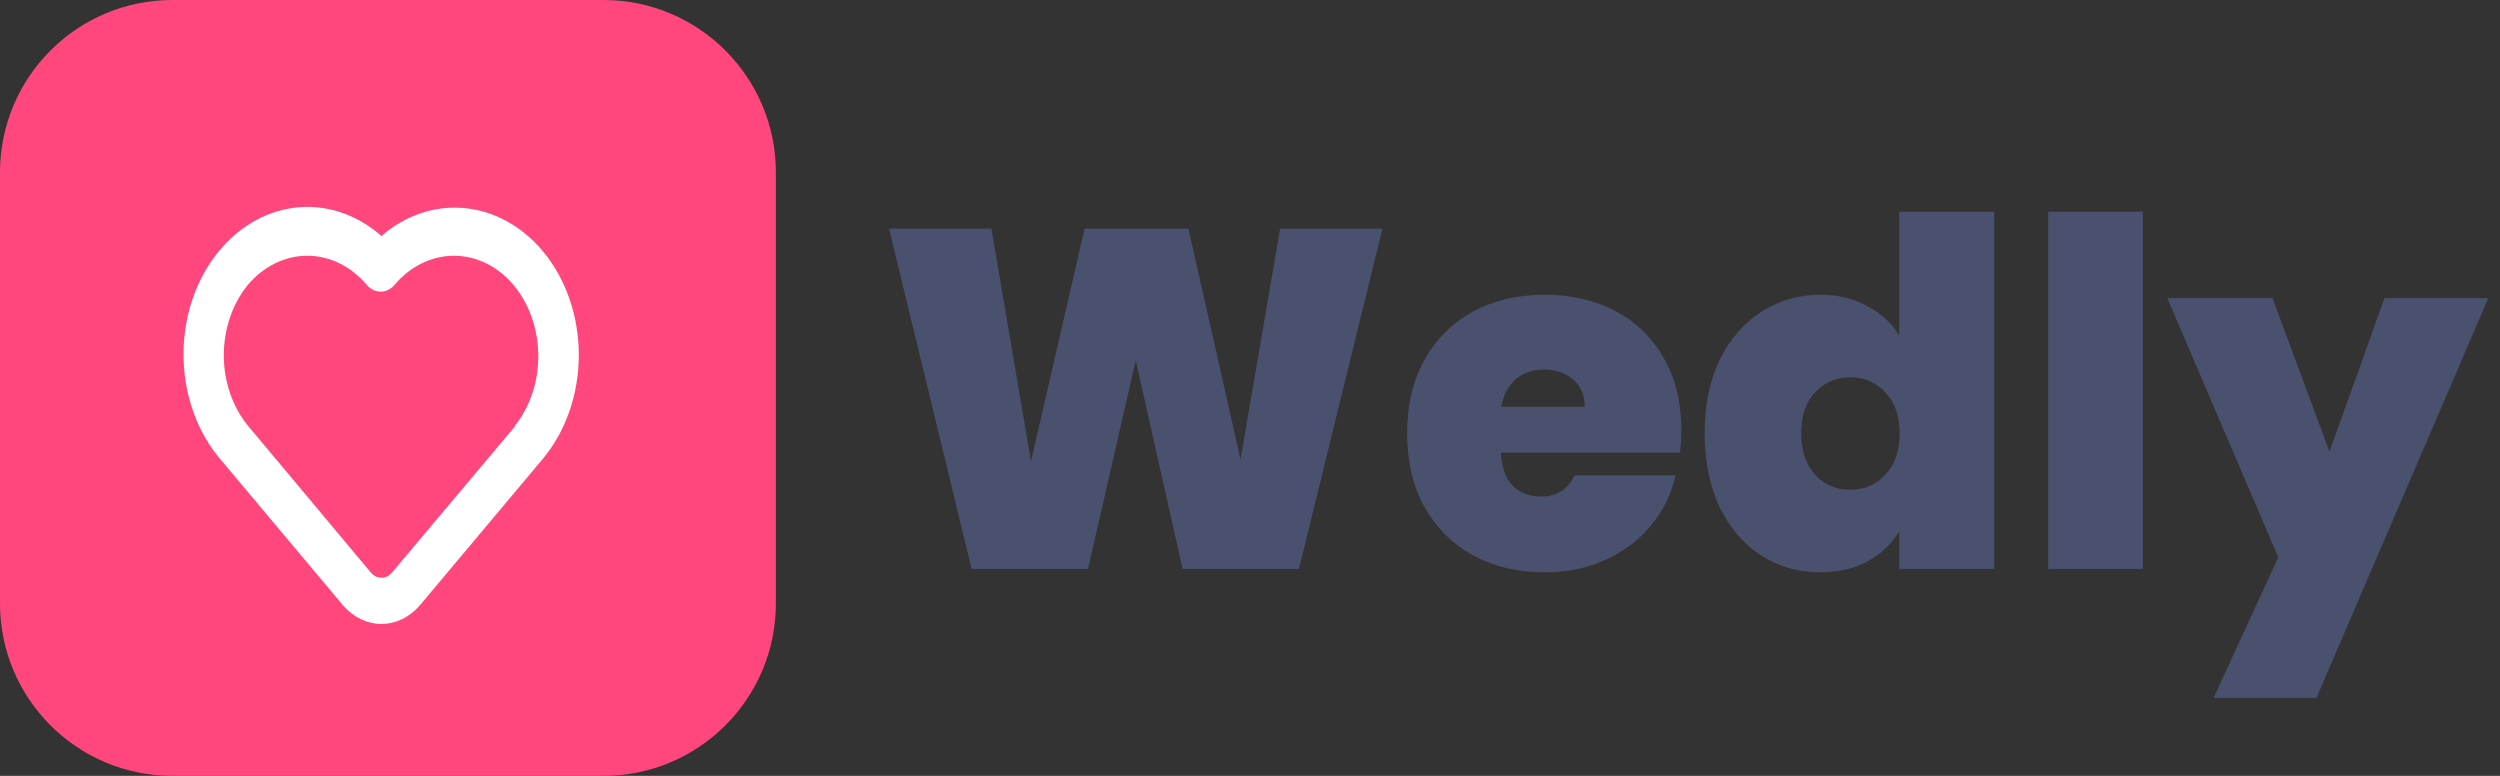 <svg width="145" height="45" viewBox="0 0 145 45" fill="none" xmlns="http://www.w3.org/2000/svg">
    <rect x="0" y="0" width="145" height="45" fill="#333333" stroke="none"/>
    <path d="M80.183 13.26L75.338 33H68.591L65.874 20.904L63.102 33H56.355L51.566 13.26H57.502L59.798 26.756L62.907 13.26H68.927L71.951 26.644L74.246 13.26H80.183ZM97.519 24.964C97.519 25.393 97.491 25.823 97.435 26.252H87.047C87.103 27.111 87.337 27.755 87.747 28.184C88.177 28.595 88.718 28.8 89.371 28.8C90.286 28.8 90.939 28.389 91.331 27.568H97.183C96.941 28.651 96.465 29.621 95.755 30.48C95.065 31.32 94.187 31.983 93.123 32.468C92.059 32.953 90.883 33.196 89.595 33.196C88.046 33.196 86.665 32.869 85.451 32.216C84.257 31.563 83.314 30.629 82.623 29.416C81.951 28.203 81.615 26.775 81.615 25.132C81.615 23.489 81.951 22.071 82.623 20.876C83.295 19.663 84.229 18.729 85.423 18.076C86.637 17.423 88.027 17.096 89.595 17.096C91.145 17.096 92.517 17.413 93.711 18.048C94.906 18.683 95.839 19.597 96.511 20.792C97.183 21.968 97.519 23.359 97.519 24.964ZM91.919 23.592C91.919 22.92 91.695 22.397 91.247 22.024C90.799 21.632 90.239 21.436 89.567 21.436C88.895 21.436 88.345 21.623 87.915 21.996C87.486 22.351 87.206 22.883 87.075 23.592H91.919ZM98.869 25.132C98.869 23.508 99.159 22.089 99.737 20.876C100.335 19.663 101.147 18.729 102.173 18.076C103.2 17.423 104.339 17.096 105.589 17.096C106.597 17.096 107.493 17.311 108.277 17.74C109.08 18.151 109.705 18.72 110.153 19.448V12.28H115.669V33H110.153V30.816C109.724 31.544 109.117 32.123 108.333 32.552C107.549 32.981 106.625 33.196 105.561 33.196C104.311 33.196 103.172 32.869 102.145 32.216C101.137 31.563 100.335 30.629 99.737 29.416C99.159 28.184 98.869 26.756 98.869 25.132ZM110.181 25.132C110.181 24.124 109.901 23.331 109.341 22.752C108.8 22.173 108.128 21.884 107.325 21.884C106.504 21.884 105.823 22.173 105.281 22.752C104.74 23.312 104.469 24.105 104.469 25.132C104.469 26.14 104.74 26.943 105.281 27.54C105.823 28.119 106.504 28.408 107.325 28.408C108.128 28.408 108.8 28.119 109.341 27.54C109.901 26.961 110.181 26.159 110.181 25.132ZM124.285 12.28V33H118.797V12.28H124.285ZM144.322 17.292L134.354 40.476H128.39L132.142 32.328L125.702 17.292H131.806L135.11 26.196L138.302 17.292H144.322Z" fill="#49516F" />
    <path d="M7.02437e-05 10C7.02437e-05 4.477 4.477 0 10 0H35C40.523 0 45 4.477 45 10V35C45 40.523 40.523 45 35 45H10C4.477 45 7.02437e-05 40.523 7.02437e-05 35V10Z" fill="#FF477E" />
    <path d="M31.48 14.562C30.265 13.113 28.654 12.229 26.938 12.069C25.222 11.909 23.514 12.483 22.124 13.69C20.665 12.399 18.849 11.814 17.042 12.052C15.235 12.29 13.57 13.333 12.384 14.972C11.198 16.611 10.578 18.724 10.649 20.884C10.72 23.045 11.477 25.093 12.767 26.617L19.888 35.099C20.484 35.797 21.287 36.188 22.124 36.188C22.96 36.188 23.764 35.797 24.36 35.099L31.48 26.617C32.819 25.015 33.571 22.848 33.571 20.59C33.571 18.331 32.819 16.164 31.48 14.562ZM29.864 24.735L22.743 33.203C22.662 33.301 22.566 33.378 22.459 33.431C22.353 33.483 22.239 33.51 22.124 33.51C22.009 33.51 21.895 33.483 21.788 33.431C21.682 33.378 21.586 33.301 21.505 33.203L14.384 24.694C13.485 23.601 12.981 22.133 12.981 20.603C12.981 19.074 13.485 17.605 14.384 16.512C15.3 15.436 16.536 14.833 17.824 14.833C19.112 14.833 20.348 15.436 21.264 16.512C21.37 16.64 21.497 16.742 21.637 16.811C21.777 16.88 21.927 16.916 22.078 16.916C22.229 16.916 22.379 16.88 22.519 16.811C22.659 16.742 22.785 16.64 22.892 16.512C23.808 15.436 25.044 14.833 26.332 14.833C27.62 14.833 28.856 15.436 29.772 16.512C30.683 17.591 31.204 19.052 31.221 20.581C31.238 22.11 30.751 23.587 29.864 24.694V24.735Z" fill="white" />
</svg>